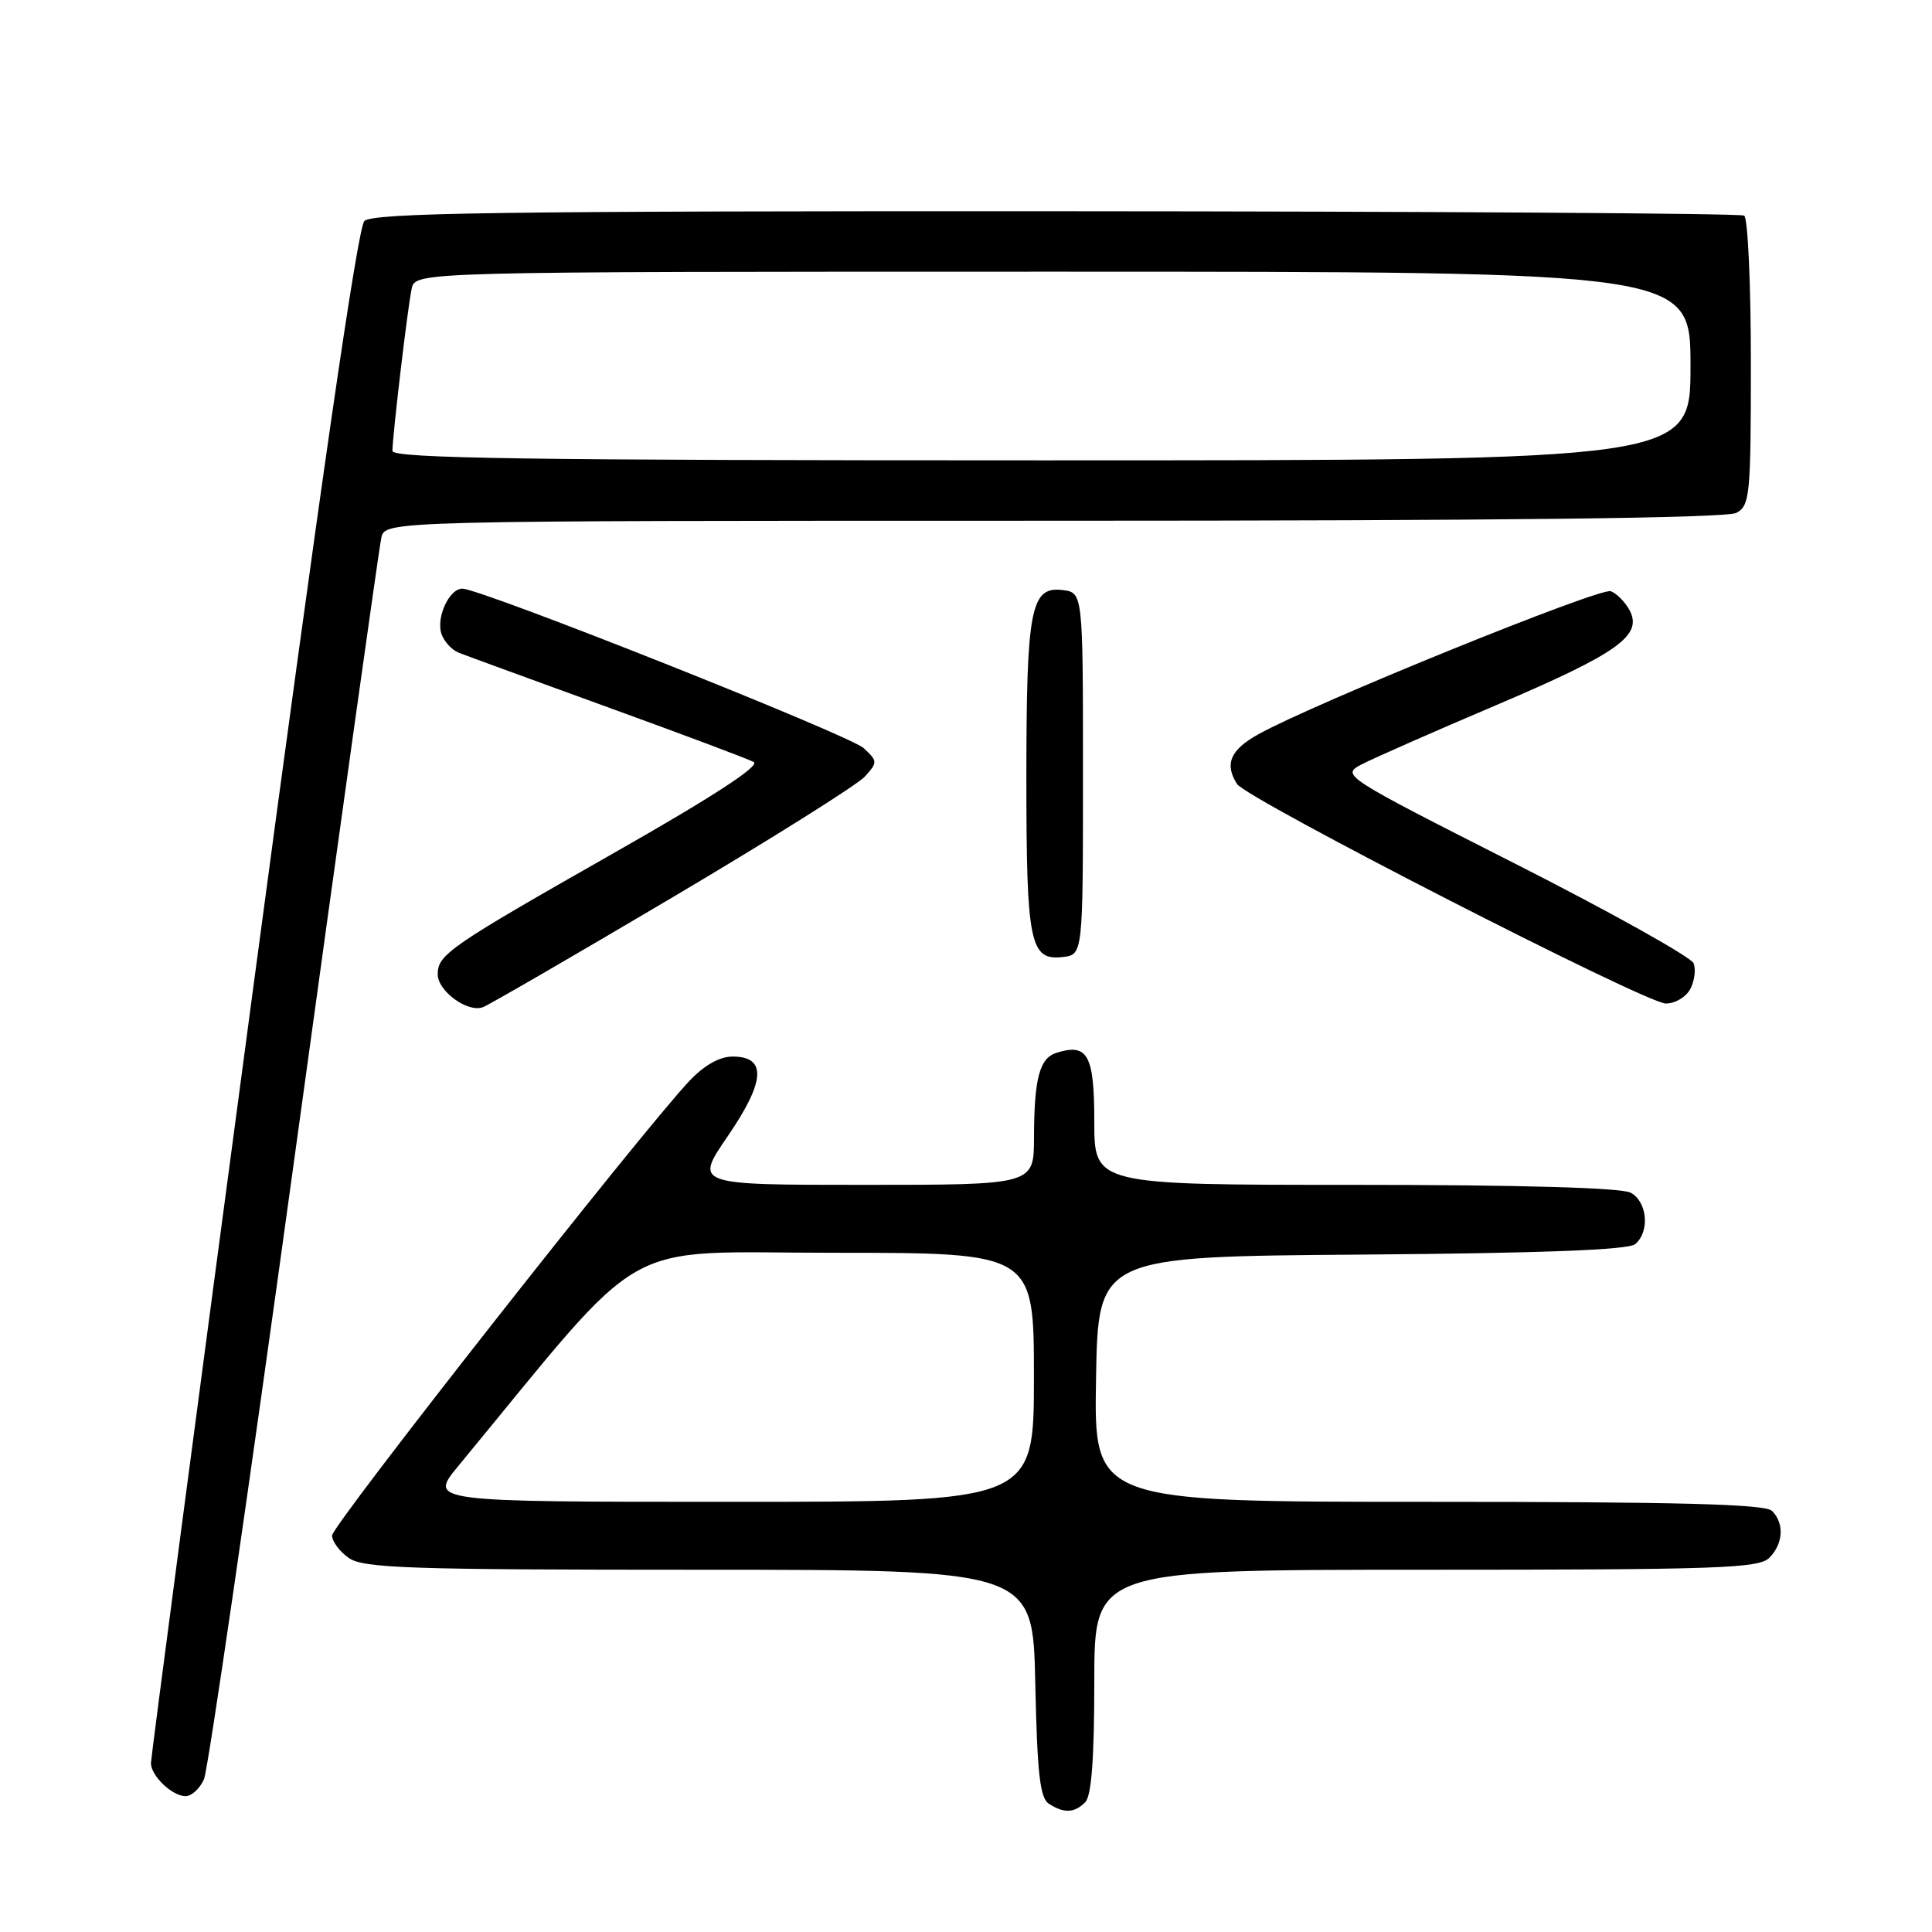 <?xml version="1.0" encoding="UTF-8" standalone="no"?>
<!DOCTYPE svg PUBLIC "-//W3C//DTD SVG 1.1//EN" "http://www.w3.org/Graphics/SVG/1.1/DTD/svg11.dtd" >
<svg xmlns="http://www.w3.org/2000/svg" xmlns:xlink="http://www.w3.org/1999/xlink" version="1.1" viewBox="0 0 256 256">
 <g >
 <path fill="currentColor"
d=" M 143.80 238.80 C 144.63 237.97 145.00 232.98 145.00 222.80 C 145.00 208.00 145.00 208.00 188.93 208.00 C 227.53 208.00 233.05 207.81 234.43 206.43 C 236.30 204.56 236.46 201.86 234.80 200.20 C 233.90 199.30 222.42 199.00 189.28 199.00 C 144.95 199.00 144.95 199.00 145.23 182.75 C 145.50 166.50 145.50 166.50 180.41 166.24 C 204.15 166.06 215.75 165.62 216.66 164.86 C 218.64 163.23 218.29 159.22 216.07 158.04 C 214.84 157.38 201.48 157.00 179.57 157.00 C 145.00 157.00 145.00 157.00 145.00 148.61 C 145.00 139.76 144.13 138.19 139.97 139.51 C 137.74 140.22 137.03 142.92 137.01 150.75 C 137.00 157.00 137.00 157.00 114.51 157.00 C 92.01 157.00 92.01 157.00 96.43 150.55 C 101.42 143.26 101.62 140.00 97.08 140.00 C 95.34 140.00 93.31 141.15 91.33 143.25 C 84.93 150.03 44.00 202.11 44.00 203.46 C 44.00 204.25 45.00 205.59 46.22 206.44 C 48.15 207.80 54.26 208.00 92.65 208.00 C 136.86 208.00 136.86 208.00 137.18 223.04 C 137.44 235.07 137.80 238.27 139.00 239.02 C 141.02 240.30 142.36 240.24 143.80 238.80 Z  M 27.03 235.75 C 27.57 234.51 32.96 197.50 39.01 153.50 C 45.06 109.50 50.24 72.49 50.53 71.25 C 51.04 69.00 51.04 69.00 139.58 69.00 C 198.71 69.00 228.77 68.66 230.07 67.96 C 231.87 67.00 232.00 65.69 232.00 48.02 C 232.00 37.63 231.60 28.87 231.11 28.57 C 230.62 28.27 189.59 28.01 139.92 27.99 C 65.93 27.96 49.37 28.20 48.28 29.29 C 47.39 30.18 42.42 64.47 33.47 131.51 C 26.06 186.99 20.00 232.94 20.00 233.62 C 20.00 235.31 22.82 238.00 24.59 238.00 C 25.39 238.00 26.49 236.99 27.03 235.75 Z  M 89.15 118.88 C 102.16 111.18 113.60 103.99 114.59 102.91 C 116.31 101.00 116.30 100.86 114.44 99.13 C 112.59 97.41 63.73 78.00 61.26 78.00 C 59.54 78.00 57.79 81.76 58.48 83.95 C 58.81 84.97 59.85 86.12 60.79 86.49 C 61.73 86.86 70.60 90.10 80.50 93.70 C 90.40 97.29 99.12 100.56 99.87 100.97 C 100.77 101.46 94.48 105.56 81.37 113.01 C 59.53 125.43 58.00 126.48 58.00 129.10 C 58.00 131.33 61.97 134.22 63.99 133.46 C 64.82 133.14 76.14 126.58 89.15 118.88 Z  M 223.96 131.07 C 224.53 130.01 224.73 128.47 224.42 127.65 C 224.10 126.83 213.46 120.88 200.76 114.44 C 177.92 102.86 177.70 102.71 180.40 101.30 C 181.90 100.51 189.96 96.96 198.31 93.41 C 214.42 86.55 217.71 84.20 215.92 80.85 C 215.34 79.77 214.23 78.64 213.44 78.34 C 212.04 77.80 174.14 93.18 166.75 97.29 C 163.03 99.35 162.22 101.22 163.91 103.88 C 165.15 105.85 218.05 132.94 220.71 132.97 C 221.93 132.99 223.39 132.13 223.96 131.07 Z  M 143.50 102.50 C 143.50 78.50 143.50 78.50 140.75 78.18 C 136.57 77.70 136.00 80.70 136.00 103.13 C 136.00 125.00 136.47 127.31 140.82 126.81 C 143.50 126.50 143.50 126.50 143.50 102.50 Z  M 60.73 194.25 C 86.34 163.21 81.41 166.00 110.55 166.00 C 137.00 166.00 137.00 166.00 137.00 182.50 C 137.00 199.00 137.00 199.00 96.91 199.00 C 56.81 199.00 56.81 199.00 60.73 194.25 Z  M 52.00 59.75 C 52.01 57.70 54.02 40.68 54.55 38.25 C 55.04 36.00 55.04 36.00 139.52 36.00 C 224.00 36.00 224.00 36.00 224.00 48.50 C 224.00 61.00 224.00 61.00 138.00 61.00 C 69.87 61.00 52.00 60.74 52.00 59.75 Z "/>
</g>
</svg>